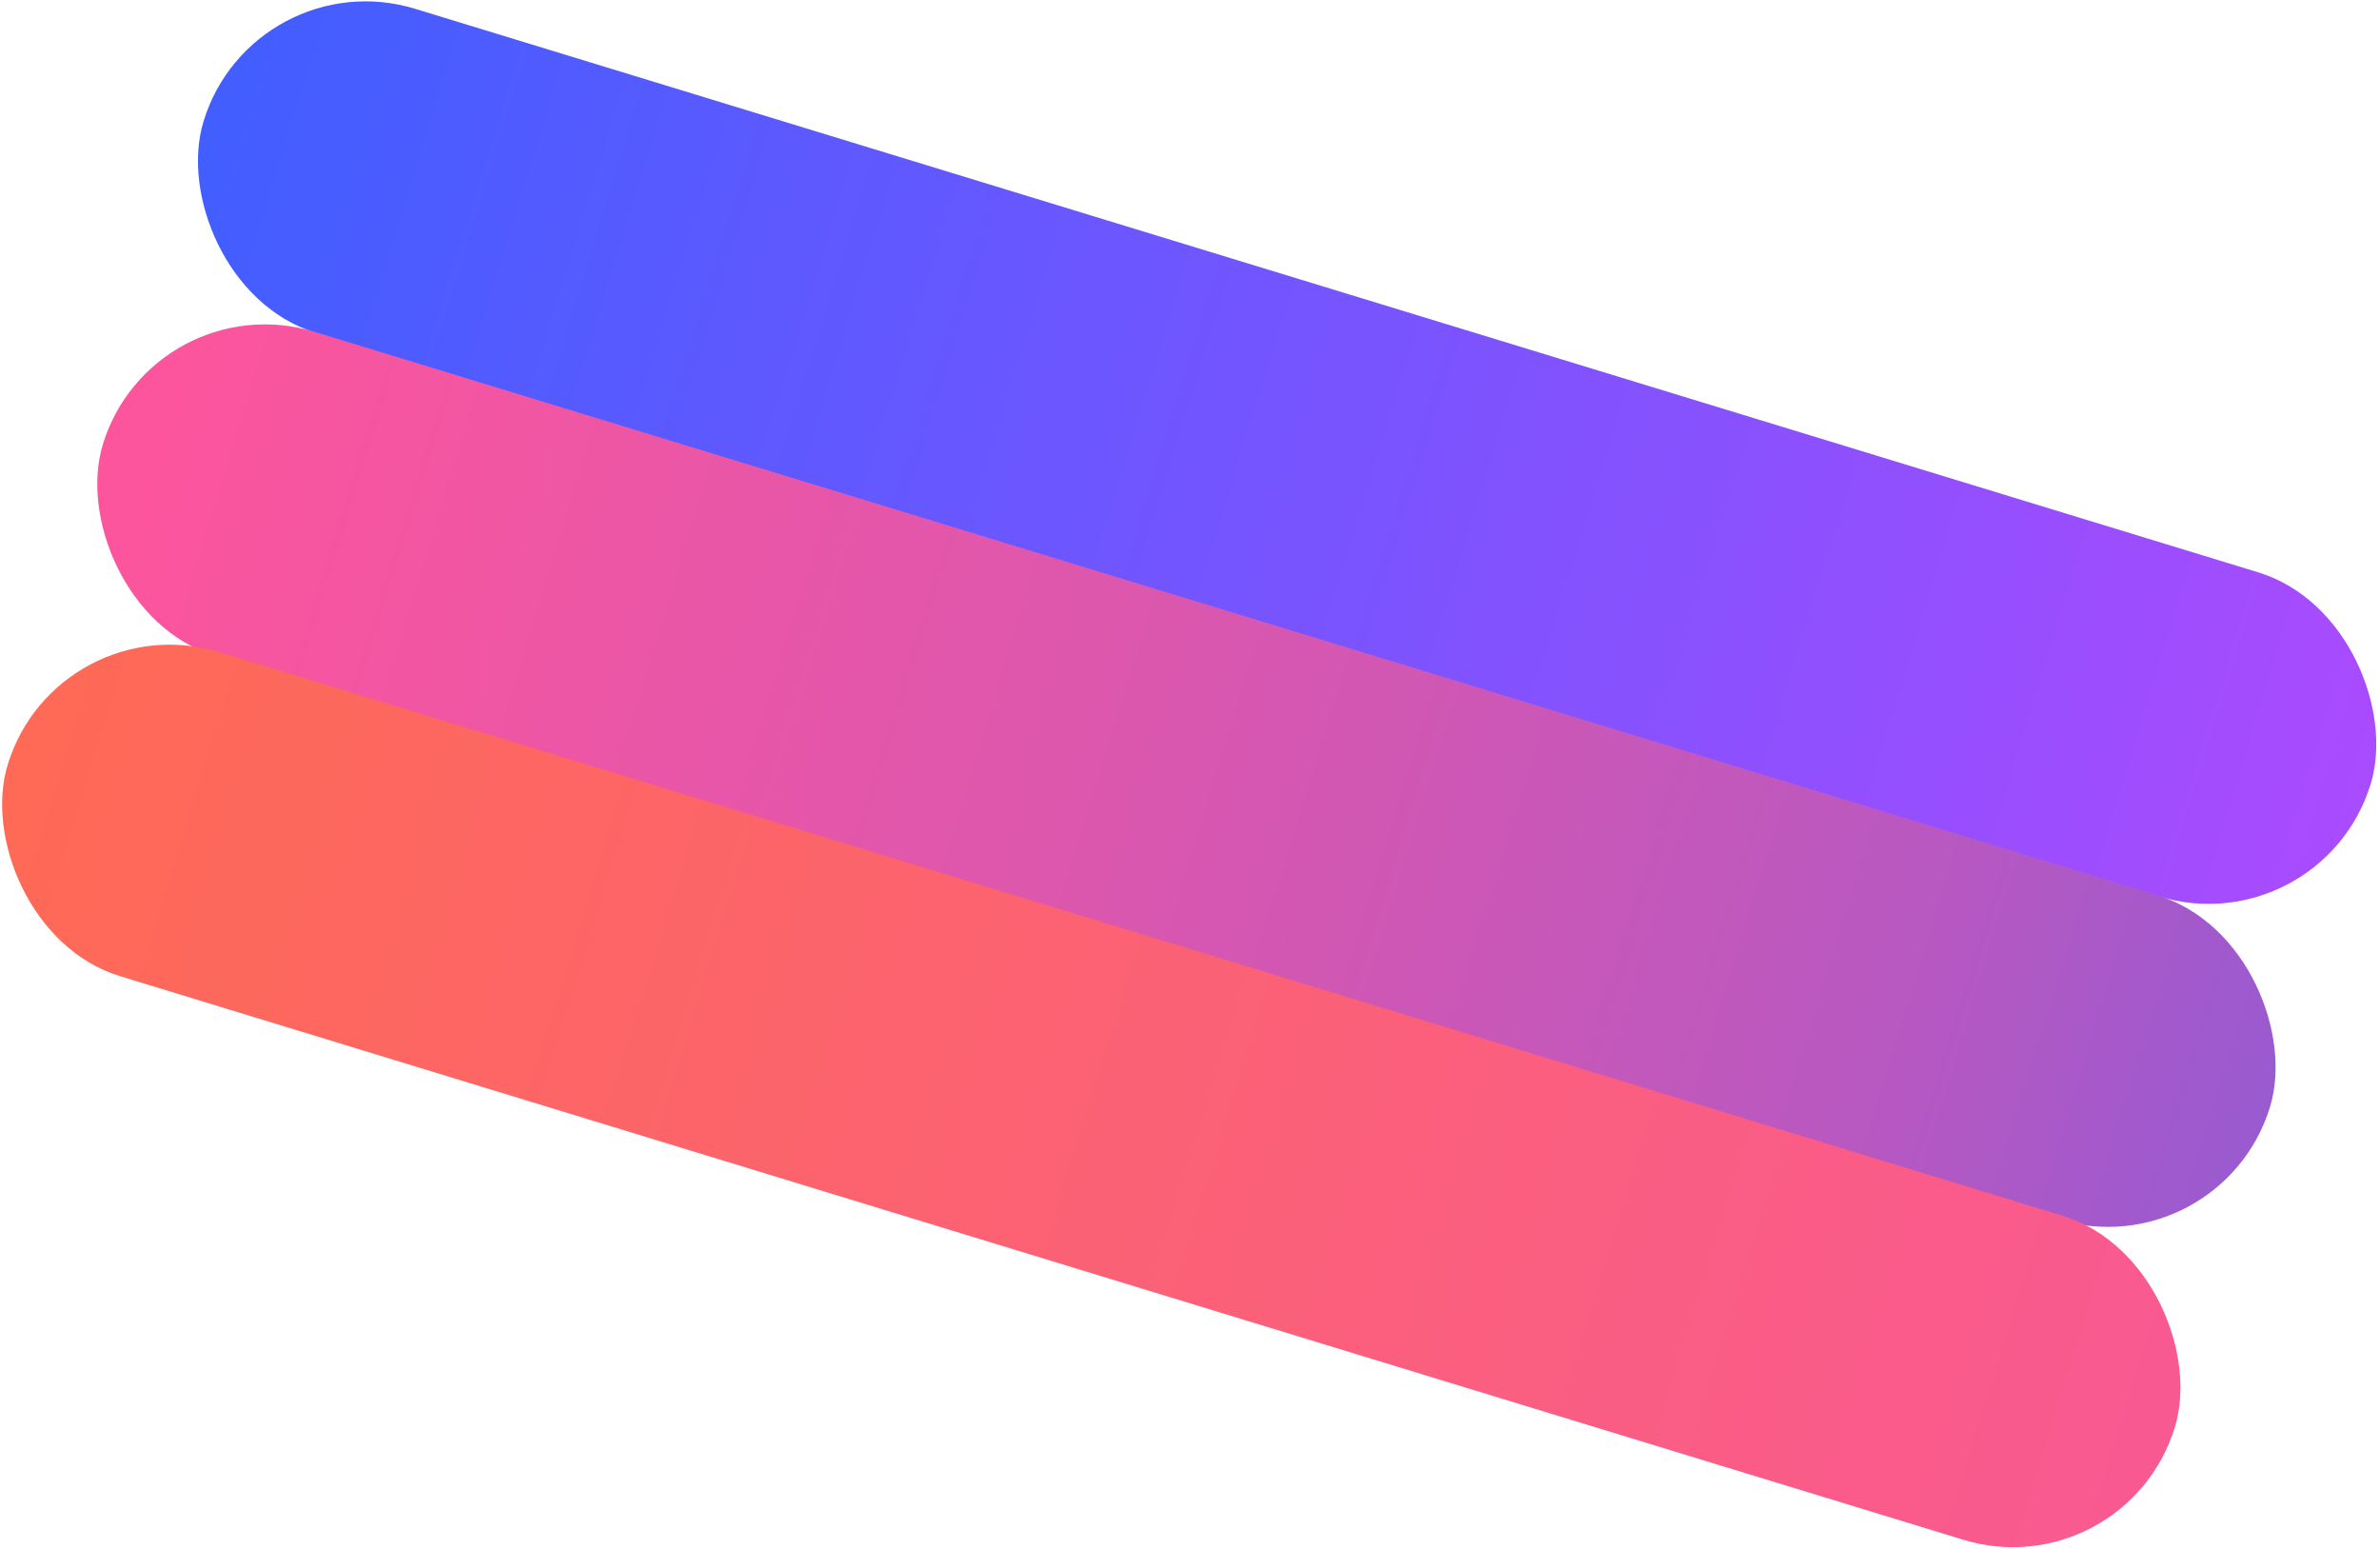 <svg xmlns="http://www.w3.org/2000/svg" width="899" height="585"><defs><linearGradient id="a" x1="100%" x2="0%" y1="47.1%" y2="47.1%"><stop offset="0%" stop-color="#AA4BFE"/><stop offset="100%" stop-color="#415EFF"/><stop offset="100%" stop-color="#415EFF"/></linearGradient><linearGradient id="b" x1="0%" x2="100%" y1="50%" y2="50%"><stop offset="0%" stop-color="#FE559C"/><stop offset="49.7%" stop-color="#D957AF"/><stop offset="82.7%" stop-color="#B858C1"/><stop offset="100%" stop-color="#985AD1"/></linearGradient><linearGradient id="c" x1="0%" x2="100%" y1="50%" y2="50%"><stop offset="0%" stop-color="#FE6A55"/><stop offset="100%" stop-color="#F95992"/></linearGradient></defs><g fill="none" fill-rule="evenodd" transform="rotate(17 101.1 309)"><rect width="856" height="128" x="1" y=".4" fill="url(#a)" rx="64"/><rect width="856" height="128" x=".3" y="128.2" fill="url(#b)" rx="64"/><rect width="856" height="128" x="1.3" y="254.4" fill="url(#c)" rx="64"/></g></svg>